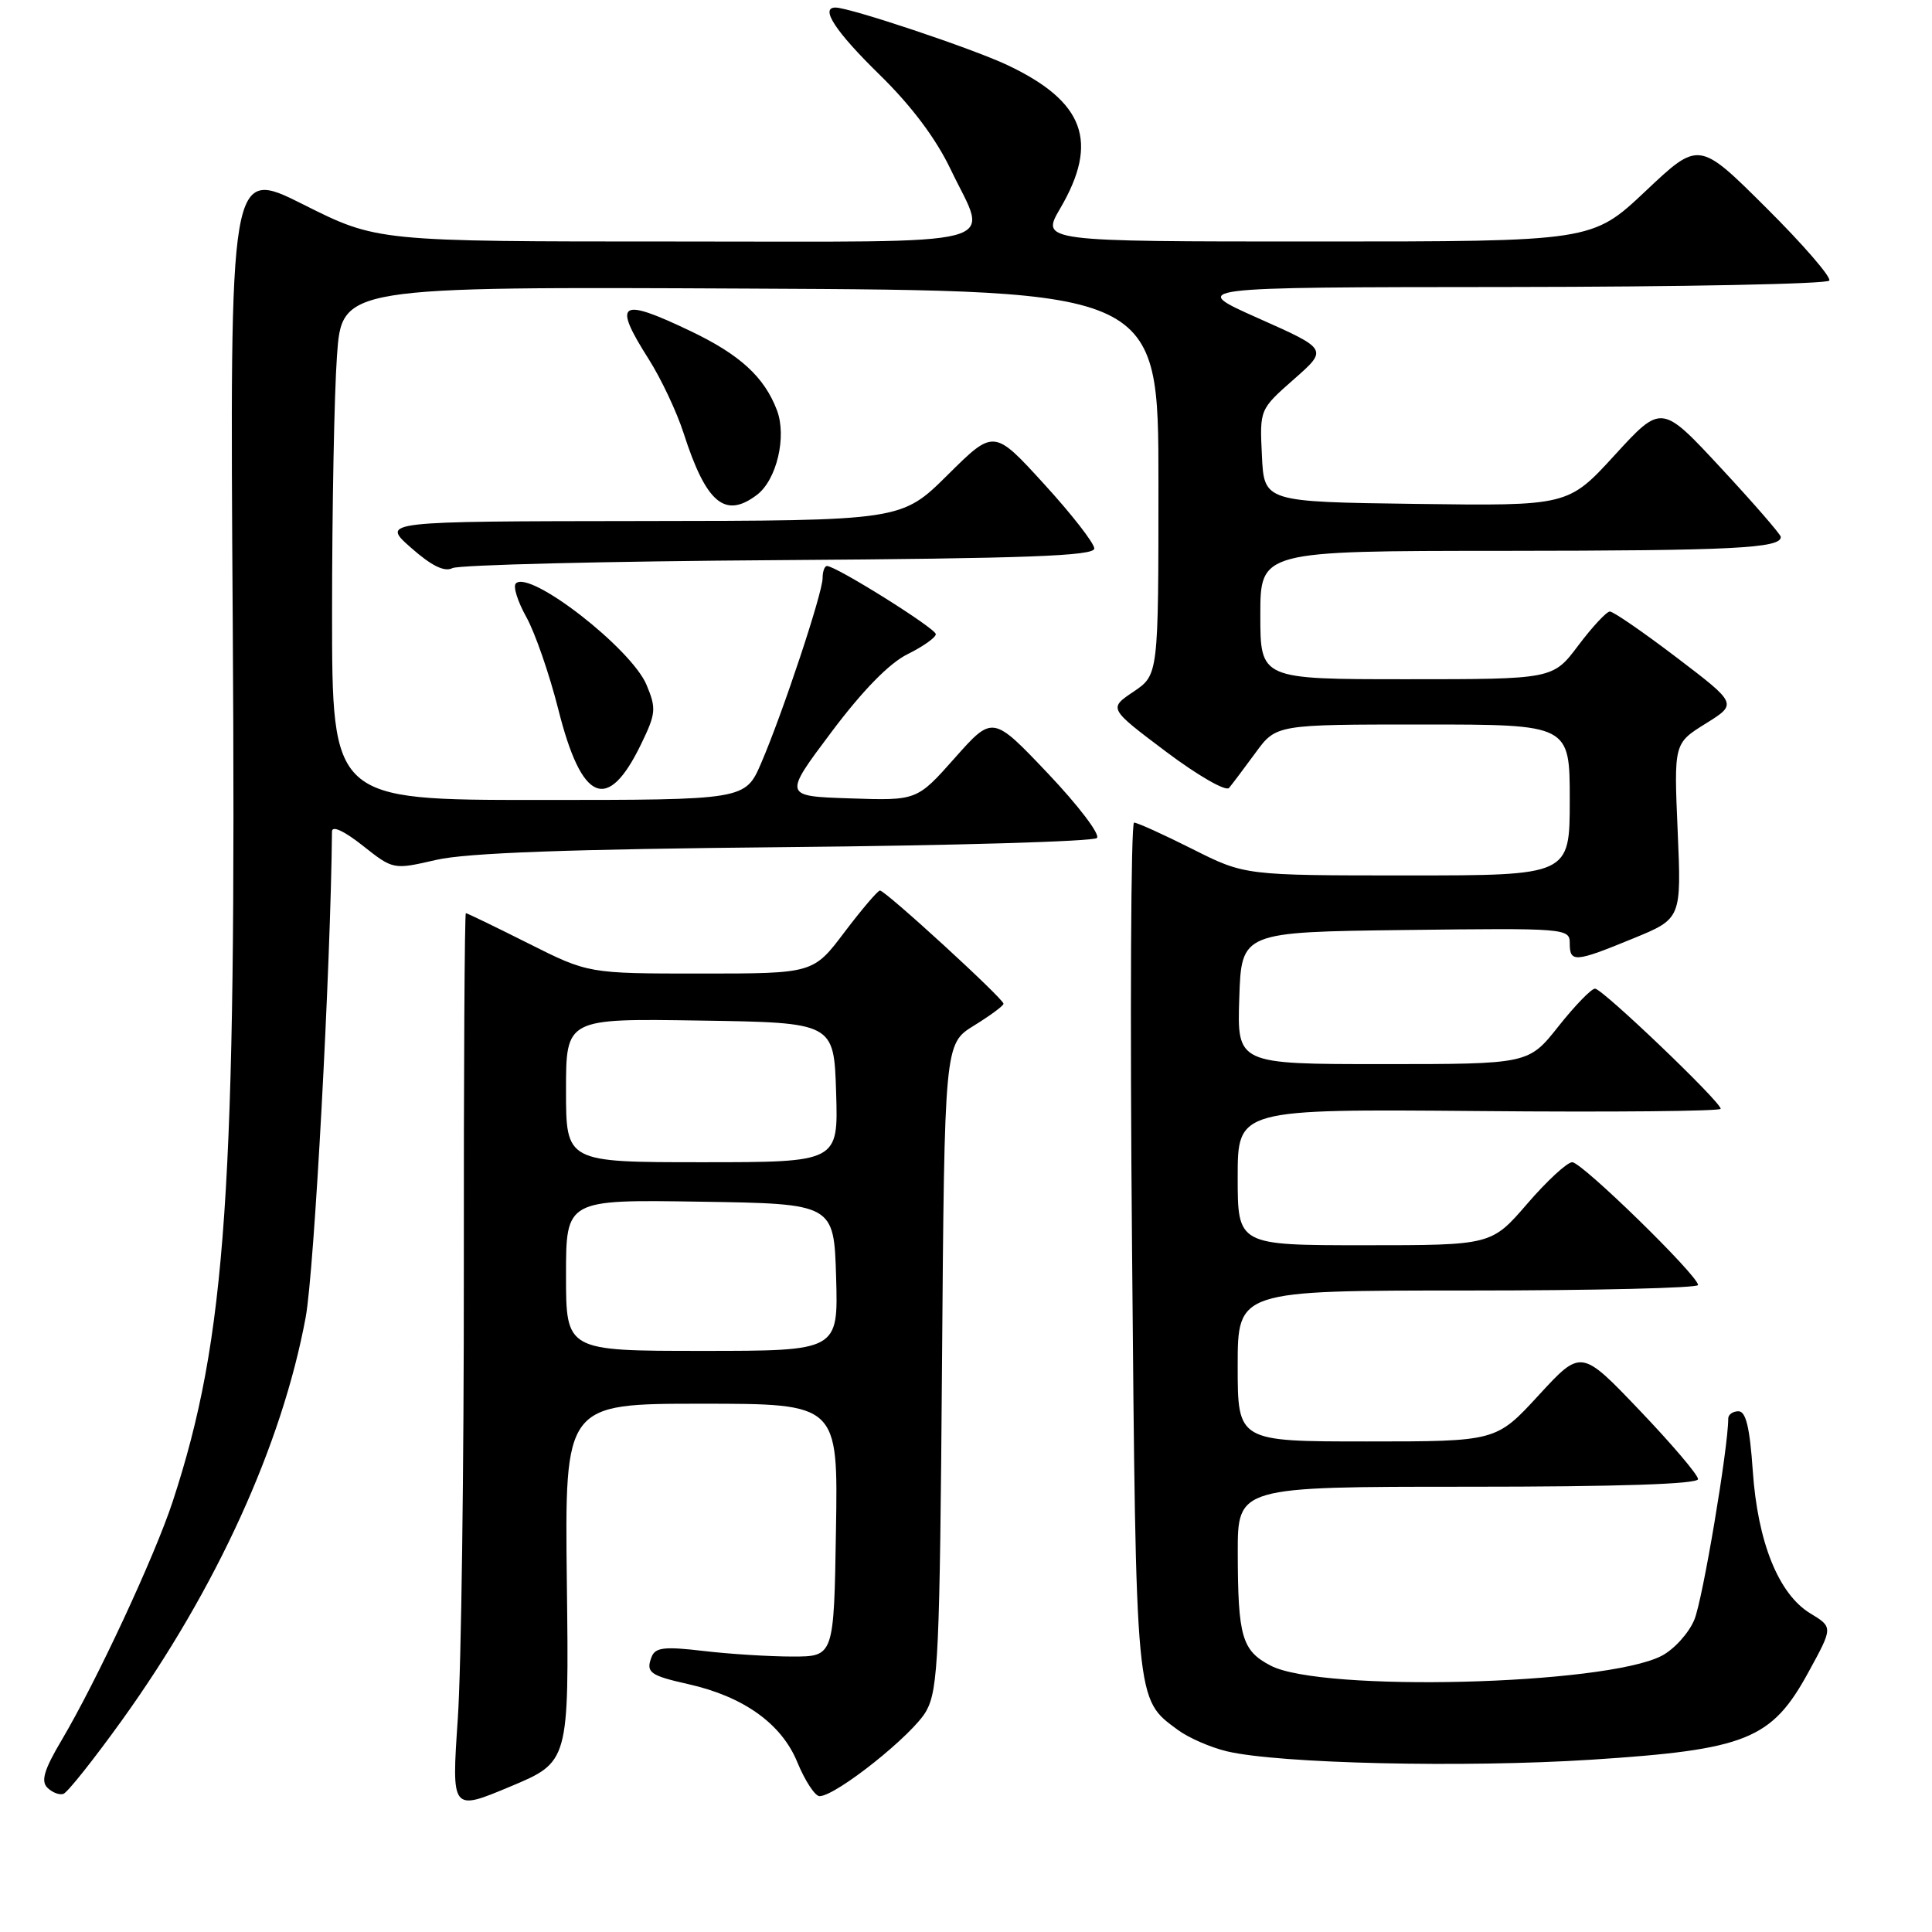 <?xml version="1.0" encoding="UTF-8" standalone="no"?>
<!DOCTYPE svg PUBLIC "-//W3C//DTD SVG 1.1//EN" "http://www.w3.org/Graphics/SVG/1.1/DTD/svg11.dtd" >
<svg xmlns="http://www.w3.org/2000/svg" xmlns:xlink="http://www.w3.org/1999/xlink" version="1.1" viewBox="0 0 256 256">
 <g >
 <path fill="currentColor"
d=" M 75.11 209.74 C 74.83 186.00 74.83 186.00 92.94 186.00 C 111.05 186.00 111.05 186.00 110.77 202.75 C 110.50 219.50 110.50 219.50 105.00 219.50 C 101.97 219.50 96.67 219.17 93.21 218.76 C 88.03 218.15 86.83 218.29 86.34 219.55 C 85.55 221.60 86.10 222.01 91.17 223.15 C 98.51 224.79 103.55 228.39 105.64 233.48 C 106.66 235.96 107.99 237.99 108.59 238.00 C 110.77 238.00 121.06 229.80 122.75 226.69 C 124.32 223.83 124.53 219.16 124.82 180.90 C 125.15 138.31 125.15 138.31 129.05 135.90 C 131.19 134.58 132.96 133.28 132.97 133.00 C 133.01 132.37 117.33 118.00 116.60 118.00 C 116.31 118.00 114.20 120.48 111.91 123.50 C 107.76 129.00 107.76 129.00 92.86 129.00 C 77.96 129.00 77.96 129.00 70.00 125.00 C 65.62 122.80 61.90 121.00 61.73 121.00 C 61.56 121.00 61.44 142.26 61.46 168.25 C 61.48 194.24 61.12 221.01 60.66 227.75 C 59.83 239.99 59.83 239.99 67.61 236.73 C 75.40 233.47 75.40 233.47 75.11 209.74 Z  M 16.16 227.94 C 28.65 210.56 37.37 191.44 40.50 174.57 C 41.64 168.47 43.82 128.15 43.99 110.17 C 44.00 109.36 45.60 110.10 48.05 112.04 C 52.11 115.25 52.11 115.25 57.80 113.94 C 61.84 113.01 75.34 112.52 104.00 112.25 C 126.28 112.04 144.88 111.50 145.35 111.04 C 145.81 110.58 142.89 106.74 138.86 102.49 C 131.54 94.78 131.54 94.78 126.52 100.43 C 121.50 106.09 121.50 106.09 112.64 105.79 C 103.79 105.50 103.79 105.50 110.17 97.00 C 114.32 91.47 117.85 87.86 120.28 86.67 C 122.32 85.66 124.00 84.47 124.00 84.03 C 124.00 83.27 110.79 75.00 109.58 75.00 C 109.26 75.00 109.00 75.72 109.00 76.60 C 109.00 78.57 103.74 94.41 100.87 101.09 C 98.75 106.00 98.75 106.00 71.38 106.00 C 44.00 106.00 44.00 106.00 44.00 81.15 C 44.00 67.49 44.29 52.18 44.65 47.15 C 45.30 37.98 45.30 37.98 99.40 38.24 C 153.50 38.50 153.50 38.50 153.50 63.96 C 153.50 89.42 153.50 89.42 150.20 91.65 C 146.89 93.87 146.89 93.87 154.49 99.59 C 158.68 102.74 162.43 104.90 162.85 104.41 C 163.27 103.91 164.85 101.81 166.36 99.75 C 169.10 96.00 169.10 96.00 188.55 96.00 C 208.00 96.00 208.00 96.00 208.00 106.00 C 208.00 116.00 208.00 116.00 186.48 116.00 C 164.95 116.00 164.95 116.00 158.00 112.50 C 154.18 110.58 150.70 109.00 150.27 109.00 C 149.85 109.00 149.72 134.31 150.00 165.25 C 150.54 226.19 150.43 225.05 156.08 229.23 C 157.49 230.27 160.42 231.55 162.58 232.06 C 169.45 233.69 193.96 234.25 210.85 233.17 C 231.45 231.84 234.75 230.51 239.64 221.55 C 242.89 215.61 242.89 215.61 239.87 213.78 C 235.67 211.22 232.90 204.37 232.25 194.87 C 231.86 189.17 231.34 187.00 230.36 187.00 C 229.61 187.00 229.00 187.43 229.00 187.97 C 229.00 191.84 225.61 212.01 224.51 214.62 C 223.77 216.41 221.81 218.56 220.17 219.41 C 212.66 223.29 175.13 224.23 168.38 220.71 C 164.56 218.72 164.03 216.90 164.01 205.75 C 164.00 197.00 164.00 197.00 194.50 197.00 C 214.39 197.00 225.00 196.65 225.00 195.99 C 225.00 195.43 221.51 191.33 217.25 186.87 C 209.51 178.76 209.51 178.76 203.88 184.88 C 198.25 191.00 198.25 191.00 181.13 191.00 C 164.00 191.00 164.00 191.00 164.00 181.00 C 164.00 171.00 164.00 171.00 194.50 171.00 C 211.28 171.00 225.00 170.67 225.00 170.27 C 225.00 169.02 209.61 154.00 208.33 154.00 C 207.66 154.00 204.98 156.47 202.37 159.50 C 197.62 165.00 197.62 165.00 180.81 165.00 C 164.00 165.00 164.00 165.00 164.00 155.97 C 164.00 146.95 164.00 146.95 196.00 147.22 C 213.60 147.38 228.00 147.24 228.00 146.92 C 228.00 145.99 212.32 131.00 211.35 131.00 C 210.86 131.00 208.68 133.25 206.50 136.00 C 202.54 141.00 202.54 141.00 183.23 141.00 C 163.92 141.00 163.92 141.00 164.21 132.25 C 164.50 123.50 164.50 123.50 186.25 123.23 C 207.49 122.97 208.00 123.01 208.00 124.98 C 208.00 127.58 208.67 127.53 216.38 124.36 C 222.80 121.73 222.80 121.73 222.30 110.11 C 221.80 98.50 221.80 98.50 226.01 95.88 C 230.22 93.26 230.22 93.26 222.17 87.13 C 217.74 83.76 213.75 81.01 213.31 81.03 C 212.86 81.05 210.98 83.07 209.13 85.53 C 205.77 90.00 205.77 90.00 186.38 90.00 C 167.00 90.00 167.00 90.00 167.00 81.50 C 167.00 73.00 167.00 73.00 199.25 72.99 C 229.63 72.97 236.06 72.65 235.96 71.13 C 235.93 70.79 232.37 66.68 228.04 62.02 C 220.16 53.53 220.16 53.53 213.97 60.29 C 207.79 67.04 207.79 67.04 187.64 66.77 C 167.50 66.50 167.50 66.50 167.21 60.37 C 166.91 54.25 166.91 54.25 171.44 50.26 C 175.97 46.28 175.97 46.28 166.73 42.17 C 157.50 38.06 157.50 38.06 199.69 38.03 C 222.90 38.01 242.11 37.63 242.39 37.18 C 242.67 36.73 238.90 32.37 234.00 27.50 C 225.11 18.65 225.11 18.65 218.04 25.33 C 210.96 32.00 210.96 32.00 174.44 32.00 C 137.92 32.00 137.92 32.00 140.48 27.62 C 145.66 18.78 143.70 13.46 133.50 8.63 C 128.88 6.44 112.61 1.00 110.70 1.00 C 108.62 1.00 110.72 4.20 116.50 9.85 C 120.76 14.01 124.02 18.35 125.99 22.49 C 130.98 32.93 134.54 32.00 89.48 32.00 C 49.96 32.00 49.96 32.00 40.20 27.10 C 30.44 22.20 30.44 22.20 30.84 82.59 C 31.34 157.68 30.00 177.24 22.89 198.94 C 20.50 206.22 12.82 222.72 8.15 230.61 C 5.86 234.47 5.40 236.00 6.27 236.87 C 6.91 237.51 7.86 237.88 8.40 237.70 C 8.94 237.52 12.43 233.13 16.16 227.94 Z  M 84.95 98.60 C 86.92 94.54 86.98 93.88 85.67 90.75 C 83.65 85.92 70.19 75.47 68.35 77.31 C 67.96 77.70 68.59 79.70 69.74 81.76 C 70.89 83.82 72.80 89.33 73.98 94.00 C 77.08 106.34 80.51 107.78 84.95 98.60 Z  M 103.25 74.22 C 135.97 74.00 145.00 73.67 145.00 72.68 C 145.00 71.99 142.01 68.14 138.35 64.14 C 131.70 56.85 131.70 56.85 125.57 62.93 C 119.45 69.00 119.45 69.00 84.97 69.04 C 50.50 69.08 50.50 69.08 54.45 72.57 C 57.17 74.97 58.88 75.82 59.95 75.28 C 60.80 74.85 80.29 74.37 103.25 74.22 Z  M 100.30 65.57 C 102.92 63.58 104.27 57.85 102.95 54.36 C 101.28 49.96 98.06 47.00 91.50 43.87 C 82.06 39.36 81.13 39.99 85.97 47.61 C 87.60 50.18 89.68 54.59 90.58 57.39 C 93.57 66.68 96.07 68.78 100.30 65.57 Z  M 75.00 168.98 C 75.00 158.95 75.00 158.95 92.75 159.23 C 110.50 159.50 110.50 159.50 110.79 169.25 C 111.07 179.00 111.07 179.00 93.04 179.00 C 75.00 179.00 75.00 179.00 75.00 168.98 Z  M 75.00 144.48 C 75.00 134.95 75.00 134.95 92.75 135.23 C 110.50 135.50 110.50 135.50 110.79 144.75 C 111.08 154.00 111.08 154.00 93.04 154.00 C 75.00 154.00 75.00 154.00 75.00 144.48 Z "/>
</g>
</svg>